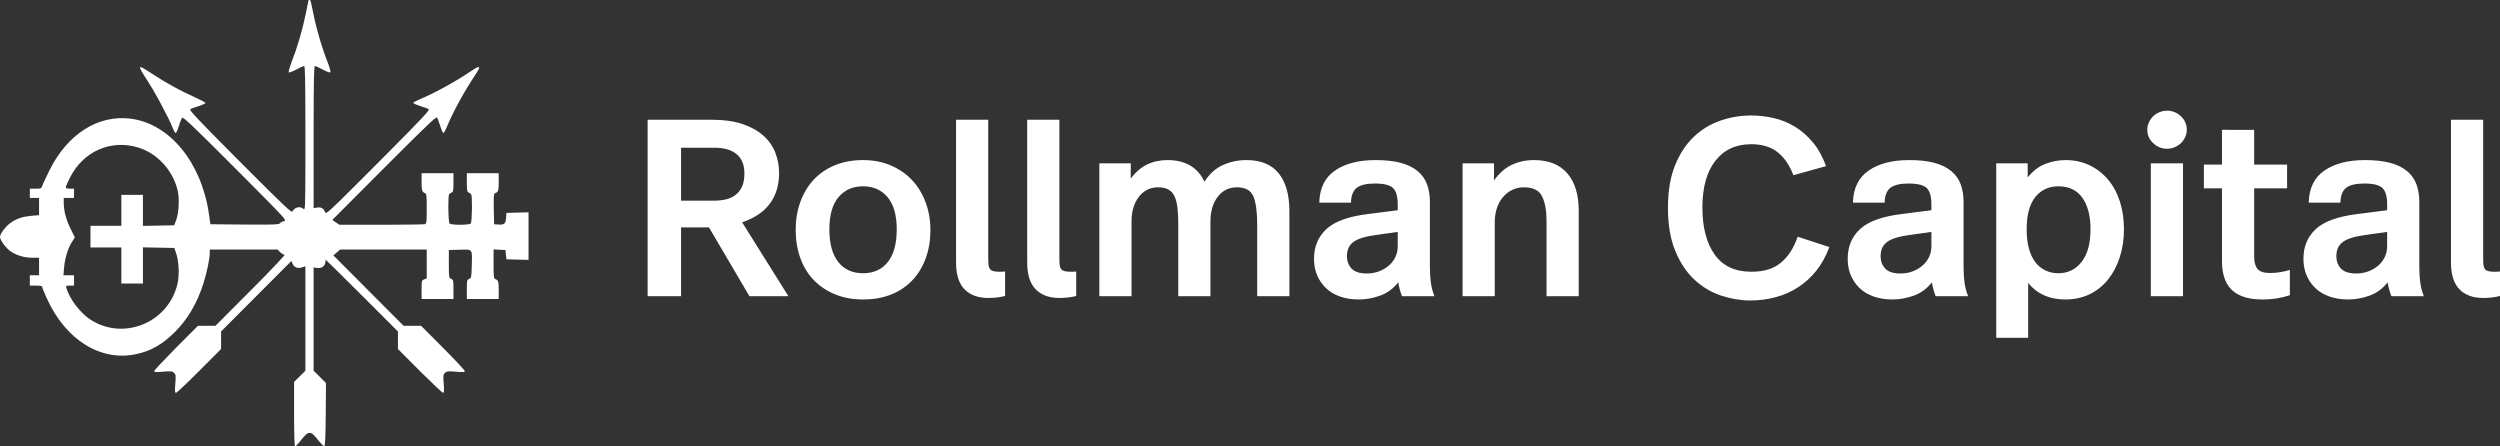 <svg width="280" height="50" viewBox="0 0 280 50" fill="none" xmlns="http://www.w3.org/2000/svg">
<rect x="0" y="0" width="280" height="50" fill="#333333" stroke="none"/>
<path fill-rule="evenodd" clip-rule="evenodd" d="M231.351 17.929C232.326 17.929 233.218 18.122 234.025 18.508C234.821 18.885 235.527 19.429 236.095 20.103C236.667 20.78 237.108 21.595 237.418 22.545C237.727 23.495 237.882 24.535 237.882 25.664C237.882 26.794 237.727 27.838 237.418 28.797C237.108 29.758 236.672 30.59 236.109 31.296C235.556 31.994 234.853 32.558 234.053 32.947C233.246 33.342 232.336 33.54 231.323 33.54C230.422 33.54 229.619 33.38 228.915 33.06C228.225 32.75 227.62 32.275 227.155 31.677V37.831H223.58V18.296H227.1V19.878C227.662 19.162 228.315 18.659 229.056 18.367C229.787 18.077 230.565 17.929 231.351 17.929ZM196.13 12.933C196.956 12.933 197.786 13.027 198.622 13.216C199.456 13.403 200.245 13.719 200.986 14.161C201.728 14.603 202.403 15.186 203.014 15.911C203.624 16.635 204.126 17.534 204.52 18.607L200.86 19.623C200.428 18.494 199.837 17.633 199.086 17.04C198.335 16.448 197.35 16.151 196.13 16.151C194.422 16.151 193.085 16.772 192.118 18.014C191.151 19.256 190.668 20.997 190.668 23.236C190.668 25.457 191.124 27.212 192.034 28.501C192.944 29.79 194.319 30.435 196.159 30.435C197.547 30.435 198.65 30.096 199.466 29.419C200.283 28.741 200.907 27.772 201.338 26.511L204.886 27.669C204.51 28.685 204.027 29.565 203.436 30.308C202.861 31.036 202.172 31.666 201.395 32.171C200.618 32.673 199.768 33.049 198.875 33.286C197.965 33.53 197.022 33.653 196.046 33.653C194.976 33.653 193.892 33.474 192.794 33.116C191.695 32.759 190.701 32.171 189.809 31.352C188.918 30.534 188.195 29.461 187.642 28.135C187.088 26.808 186.811 25.184 186.811 23.265C186.811 21.42 187.074 19.844 187.599 18.536C188.125 17.228 188.824 16.16 189.697 15.332C190.549 14.517 191.567 13.896 192.681 13.511C193.79 13.127 194.956 12.931 196.13 12.933ZM96.662 17.929C97.807 17.929 98.849 18.132 99.787 18.536C100.726 18.941 101.519 19.491 102.167 20.188C102.814 20.884 103.316 21.712 103.672 22.672C104.029 23.632 104.207 24.658 104.207 25.749C104.207 26.897 104.034 27.951 103.687 28.91C103.339 29.87 102.841 30.693 102.194 31.38C101.547 32.067 100.758 32.599 99.829 32.975C98.9 33.352 97.844 33.54 96.662 33.54C95.479 33.54 94.419 33.342 93.48 32.947C92.543 32.552 91.749 32.011 91.101 31.324C90.454 30.637 89.962 29.819 89.624 28.868C89.286 27.918 89.117 26.878 89.117 25.748C89.117 24.62 89.29 23.575 89.637 22.615C89.985 21.656 90.482 20.827 91.13 20.131C91.777 19.435 92.57 18.894 93.509 18.508C94.447 18.122 95.498 17.929 96.662 17.929ZM154.068 17.929C155.175 17.929 156.114 18.033 156.883 18.24C157.653 18.447 158.282 18.753 158.77 19.158C159.247 19.548 159.612 20.059 159.825 20.639C160.041 21.223 160.149 21.881 160.149 22.615V29.927C160.149 30.51 160.182 31.065 160.248 31.592C160.313 32.119 160.449 32.646 160.656 33.173H157.024C156.828 32.672 156.686 32.152 156.601 31.62C156.039 32.335 155.359 32.834 154.561 33.116C153.763 33.399 152.97 33.54 152.182 33.54C151.394 33.54 150.685 33.427 150.056 33.201C149.427 32.975 148.901 32.655 148.48 32.241C148.061 31.833 147.731 31.343 147.508 30.802C147.283 30.256 147.17 29.654 147.17 28.995C147.17 27.622 147.635 26.506 148.564 25.65C149.493 24.794 151.046 24.234 153.223 23.971L156.546 23.547V22.87C156.546 22.004 156.372 21.402 156.025 21.063C155.678 20.724 154.997 20.554 153.983 20.554C153.045 20.554 152.369 20.715 151.956 21.035C151.544 21.354 151.327 21.91 151.309 22.7H147.761C147.799 21.082 148.386 19.882 149.521 19.101C150.656 18.32 152.172 17.929 154.068 17.929ZM264.882 17.929C265.989 17.929 266.928 18.033 267.697 18.24C268.467 18.447 269.096 18.753 269.584 19.158C270.062 19.548 270.426 20.059 270.64 20.639C270.855 21.223 270.963 21.881 270.963 22.615V29.927C270.963 30.51 270.996 31.065 271.062 31.592C271.127 32.119 271.263 32.646 271.47 33.173H267.838C267.642 32.672 267.5 32.152 267.416 31.62C266.853 32.335 266.172 32.834 265.375 33.116C264.577 33.399 263.784 33.54 262.995 33.54C262.207 33.54 261.499 33.427 260.871 33.201C260.242 32.975 259.716 32.655 259.293 32.241C258.875 31.833 258.544 31.343 258.322 30.802C258.097 30.256 257.984 29.654 257.984 28.995C257.984 27.622 258.449 26.506 259.378 25.65C260.307 24.794 261.86 24.234 264.038 23.971L267.36 23.547V22.87C267.36 22.004 267.186 21.402 266.839 21.063C266.491 20.724 265.811 20.554 264.798 20.554C263.859 20.554 263.183 20.715 262.77 21.035C262.357 21.354 262.142 21.91 262.123 22.7H258.576C258.613 21.082 259.199 19.882 260.335 19.101C261.471 18.32 262.986 17.929 264.882 17.929H264.882ZM252.466 14.542V18.438H256.154V21.091H252.466V28.741C252.466 29.362 252.593 29.823 252.846 30.125C253.099 30.425 253.564 30.576 254.24 30.576C254.653 30.576 255.047 30.543 255.422 30.478C255.773 30.417 256.121 30.337 256.464 30.237V33.06C256.001 33.218 255.525 33.337 255.042 33.413C254.488 33.501 253.928 33.543 253.367 33.54C252.523 33.54 251.814 33.436 251.241 33.229C250.669 33.023 250.209 32.735 249.862 32.368C249.515 32.002 249.261 31.554 249.102 31.028C248.942 30.5 248.862 29.917 248.862 29.278V21.09H246.835V18.437H248.862V14.541L252.466 14.542ZM213.838 17.929C214.946 17.929 215.884 18.033 216.653 18.24C217.423 18.447 218.052 18.753 218.54 19.158C219.018 19.548 219.382 20.059 219.596 20.639C219.811 21.223 219.92 21.881 219.92 22.615V29.927C219.92 30.51 219.952 31.065 220.018 31.592C220.084 32.119 220.22 32.646 220.427 33.173H216.795C216.599 32.672 216.457 32.152 216.372 31.62C215.809 32.335 215.129 32.834 214.331 33.116C213.534 33.399 212.741 33.54 211.952 33.54C211.164 33.54 210.455 33.427 209.827 33.201C209.198 32.975 208.672 32.655 208.249 32.241C207.831 31.833 207.501 31.343 207.278 30.802C207.053 30.256 206.941 29.654 206.941 28.995C206.941 27.622 207.405 26.506 208.334 25.65C209.263 24.794 210.816 24.234 212.994 23.971L216.316 23.547V22.87C216.316 22.004 216.142 21.402 215.795 21.063C215.448 20.724 214.767 20.554 213.754 20.554C212.816 20.554 212.14 20.715 211.726 21.035C211.314 21.354 211.098 21.91 211.079 22.7H207.532C207.57 21.082 208.156 19.882 209.292 19.101C210.427 18.32 211.942 17.929 213.838 17.929ZM118.65 13.413V28.826C118.65 29.146 118.659 29.409 118.678 29.616C118.696 29.823 118.748 29.988 118.833 30.11C118.917 30.233 119.044 30.317 119.212 30.364C119.382 30.411 119.616 30.435 119.917 30.435H120.17C120.245 30.435 120.367 30.425 120.536 30.407V33.145C119.992 33.296 119.363 33.371 118.65 33.371C117.505 33.371 116.618 33.046 115.989 32.397C115.36 31.747 115.046 30.746 115.046 29.391V13.412L118.65 13.413ZM278.114 13.413V28.826C278.114 29.146 278.123 29.409 278.142 29.616C278.161 29.823 278.212 29.988 278.297 30.11C278.381 30.233 278.508 30.317 278.677 30.364C278.846 30.411 279.08 30.435 279.38 30.435H279.634C279.709 30.435 279.831 30.425 280 30.407V33.145C279.456 33.296 278.827 33.371 278.114 33.371C276.969 33.371 276.082 33.046 275.453 32.397C274.825 31.747 274.51 30.746 274.51 29.391V13.412L278.114 13.413ZM110.682 13.413V28.826C110.682 29.146 110.692 29.409 110.71 29.616C110.729 29.823 110.781 29.988 110.865 30.11C110.95 30.233 111.076 30.317 111.245 30.364C111.414 30.411 111.649 30.435 111.949 30.435H112.202C112.278 30.435 112.4 30.425 112.569 30.407V33.145C112.024 33.296 111.395 33.371 110.682 33.371C109.537 33.371 108.65 33.046 108.022 32.397C107.393 31.747 107.078 30.746 107.078 29.391V13.412L110.682 13.413ZM139.596 17.929C141.21 17.929 142.416 18.424 143.214 19.411C144.012 20.399 144.411 21.806 144.411 23.632V33.173H140.807V25.156C140.807 23.745 140.666 22.696 140.384 22.008C140.103 21.322 139.483 20.978 138.526 20.978C137.644 20.978 136.931 21.331 136.387 22.037C135.843 22.742 135.57 23.67 135.57 24.817V33.173H131.967V25.156C131.967 24.459 131.938 23.848 131.882 23.321C131.826 22.794 131.718 22.357 131.558 22.008C131.399 21.66 131.169 21.402 130.868 21.232C130.568 21.063 130.175 20.978 129.686 20.978C128.823 20.978 128.114 21.331 127.56 22.037C127.007 22.742 126.73 23.67 126.73 24.817V33.173H123.126V18.296H126.645V19.99C127.19 19.275 127.8 18.753 128.475 18.423C129.151 18.094 129.912 17.929 130.756 17.929C131.77 17.929 132.623 18.136 133.318 18.55C134.012 18.965 134.538 19.567 134.895 20.357C135.458 19.473 136.152 18.846 136.978 18.48C137.802 18.113 138.695 17.926 139.596 17.929ZM171.804 17.929C173.438 17.929 174.681 18.424 175.535 19.411C176.389 20.399 176.816 21.797 176.816 23.603V33.174H173.212V24.734C173.212 23.566 173.043 22.649 172.705 21.981C172.368 21.312 171.701 20.979 170.706 20.979C170.218 20.979 169.777 21.073 169.383 21.261C168.984 21.453 168.629 21.727 168.341 22.065C168.041 22.414 167.811 22.828 167.652 23.308C167.492 23.788 167.412 24.319 167.412 24.903V33.174H163.809V18.296H167.328V20.216C167.891 19.407 168.553 18.823 169.313 18.466C170.073 18.108 170.904 17.929 171.804 17.929ZM79.769 13.413C81.083 13.413 82.214 13.573 83.162 13.892C84.11 14.213 84.889 14.646 85.498 15.191C86.108 15.737 86.554 16.372 86.836 17.097C87.118 17.821 87.258 18.588 87.258 19.397C87.258 20.734 86.916 21.867 86.231 22.799C85.546 23.73 84.508 24.431 83.119 24.902L88.3 33.173H83.936L79.403 25.467H76.278V33.173H72.534V13.412H79.77L79.769 13.413ZM244.498 18.296V33.174H240.894V18.296H244.498ZM267.359 25.975L264.966 26.313C263.783 26.464 262.939 26.718 262.432 27.076C261.925 27.433 261.672 27.97 261.672 28.684C261.672 29.25 261.845 29.715 262.193 30.082C262.54 30.449 263.107 30.632 263.896 30.632C264.366 30.632 264.807 30.557 265.219 30.407C265.618 30.264 265.99 30.054 266.317 29.785C266.636 29.523 266.895 29.196 267.077 28.826C267.265 28.449 267.359 28.035 267.359 27.584V25.975ZM156.545 25.975L154.152 26.313C152.969 26.464 152.125 26.718 151.618 27.076C151.111 27.433 150.858 27.97 150.858 28.684C150.858 29.25 151.032 29.715 151.378 30.082C151.726 30.449 152.294 30.632 153.082 30.632C153.551 30.632 153.993 30.557 154.405 30.407C154.804 30.264 155.175 30.054 155.503 29.785C155.821 29.523 156.08 29.196 156.263 28.826C156.451 28.449 156.545 28.035 156.545 27.584V25.975ZM216.316 25.975L213.923 26.313C212.741 26.464 211.895 26.718 211.389 27.076C210.882 27.433 210.629 27.97 210.629 28.684C210.629 29.25 210.802 29.715 211.149 30.082C211.497 30.449 212.065 30.632 212.853 30.632C213.322 30.632 213.763 30.557 214.176 30.407C214.575 30.264 214.946 30.054 215.274 29.785C215.592 29.523 215.852 29.196 216.034 28.826C216.222 28.449 216.316 28.035 216.316 27.584V25.975H216.316ZM96.662 20.865C95.517 20.865 94.602 21.27 93.917 22.079C93.232 22.889 92.889 24.092 92.889 25.692C92.889 27.292 93.222 28.51 93.889 29.348C94.555 30.185 95.479 30.604 96.662 30.604C97.844 30.604 98.769 30.186 99.435 29.348C100.101 28.51 100.434 27.292 100.434 25.692C100.434 24.092 100.092 22.888 99.406 22.079C98.721 21.27 97.806 20.865 96.662 20.865ZM230.533 20.865C229.464 20.865 228.605 21.265 227.958 22.065C227.31 22.865 226.986 24.074 226.986 25.692C226.986 26.539 227.075 27.273 227.254 27.894C227.432 28.515 227.681 29.023 228 29.419C228.301 29.799 228.686 30.104 229.126 30.308C229.568 30.508 230.048 30.609 230.533 30.604C231.603 30.604 232.472 30.18 233.138 29.334C233.805 28.487 234.137 27.264 234.137 25.664C234.137 24.177 233.832 23.006 233.222 22.149C232.612 21.294 231.716 20.865 230.534 20.865H230.533ZM80.05 16.546H76.278V22.474H79.966C80.435 22.474 80.877 22.427 81.289 22.333C81.681 22.248 82.051 22.08 82.373 21.839C82.683 21.604 82.927 21.294 83.105 20.908C83.284 20.522 83.373 20.027 83.373 19.425C83.373 18.466 83.082 17.746 82.5 17.266C81.918 16.786 81.102 16.546 80.05 16.546ZM242.696 12.397C243.297 12.397 243.818 12.603 244.259 13.017C244.699 13.431 244.92 13.94 244.92 14.542C244.92 14.825 244.858 15.105 244.737 15.361C244.615 15.624 244.456 15.85 244.259 16.038C244.054 16.231 243.815 16.384 243.555 16.49C243.282 16.603 242.991 16.66 242.696 16.659C242.114 16.659 241.603 16.452 241.162 16.038C240.721 15.624 240.5 15.125 240.5 14.542C240.5 14.241 240.561 13.959 240.683 13.695C240.805 13.431 240.965 13.206 241.162 13.017C241.366 12.825 241.605 12.671 241.866 12.566C242.129 12.455 242.411 12.397 242.696 12.397ZM34.681 0L34.688 0.001C34.794 0.014 34.824 0.16 35.126 1.674C35.437 3.234 36.093 5.462 36.646 6.847C36.922 7.517 37.06 8.037 37.003 8.095C36.946 8.153 36.588 8.037 36.162 7.795C35.748 7.575 35.344 7.391 35.276 7.391C35.167 7.391 35.13 8.85 35.126 14.21V23.314L35.529 23.245C35.978 23.175 36.243 23.326 36.416 23.776C36.505 24.016 36.734 23.84 40.419 20.153L40.722 19.85L40.879 19.693L41.142 19.429L41.415 19.156L41.717 18.853L41.873 18.697L42.917 17.65L43.054 17.512L43.453 17.111C47.213 13.332 48.151 12.325 48.024 12.24C47.932 12.171 47.506 12.009 47.08 11.882C46.643 11.744 46.297 11.594 46.297 11.524C46.297 11.466 46.573 11.305 46.907 11.166C48.623 10.462 51.007 9.146 52.769 7.956L52.8 7.935C53.808 7.254 53.914 7.378 53.219 8.407C52.032 10.173 50.72 12.564 50.017 14.284C49.879 14.619 49.718 14.896 49.66 14.896C49.591 14.896 49.441 14.55 49.303 14.111C49.176 13.684 49.015 13.256 48.946 13.164C48.931 13.142 48.89 13.152 48.812 13.202L48.779 13.225C48.328 13.54 46.884 14.953 43.172 18.665L43.026 18.811L37.222 24.63L37.613 24.908L38.017 25.173L43.247 25.173C45.596 25.169 47.513 25.136 47.61 25.104C47.76 25.05 47.791 24.815 47.794 23.64V23.221C47.792 21.951 47.768 21.721 47.627 21.642L47.616 21.636C47.61 21.633 47.604 21.631 47.598 21.628C47.276 21.505 47.222 21.362 47.219 20.447V19.399H50.789V20.484C50.787 21.334 50.751 21.502 50.593 21.559C50.477 21.605 50.351 21.686 50.305 21.755C50.236 21.856 50.209 22.528 50.214 23.239L50.215 23.342C50.224 24.142 50.274 24.956 50.351 25.035C50.535 25.22 52.539 25.22 52.723 25.035C52.801 24.957 52.851 24.142 52.86 23.342L52.861 23.239C52.866 22.528 52.838 21.856 52.769 21.755C52.723 21.686 52.597 21.605 52.493 21.559C52.327 21.503 52.288 21.341 52.286 20.538V19.399H55.856V20.393C55.855 21.367 55.805 21.503 55.476 21.628C55.337 21.68 55.296 21.785 55.295 22.494V22.592C55.295 22.778 55.297 23 55.301 23.269L55.303 23.407L55.337 25.116L55.833 25.15C56.454 25.195 56.626 25.058 56.679 24.459L56.685 24.388L56.72 23.846L57.964 23.811L59.196 23.776V29.111L57.964 29.076L56.72 29.042L56.605 28.003L55.948 27.968L55.28 27.933V29.709C55.282 31.017 55.31 31.192 55.488 31.259C55.799 31.381 55.852 31.526 55.856 32.429V33.487H52.286V32.28C52.287 31.413 52.309 31.334 52.551 31.235C52.793 31.132 52.804 31.04 52.838 29.792C52.884 27.841 52.974 27.929 51.58 27.966L51.502 27.968L50.27 28.003V29.755C50.272 31.068 50.293 31.125 50.535 31.235C50.766 31.335 50.787 31.413 50.789 32.28V33.487H47.218V32.315C47.22 31.471 47.241 31.397 47.478 31.304L47.506 31.294L47.794 31.178V27.945H38.097L37.718 28.28L37.337 28.603L45.203 36.49H47.161L49.602 38.938C50.95 40.289 52.055 41.467 52.055 41.56C52.055 41.686 51.871 41.698 51.065 41.629C50.201 41.56 50.051 41.571 49.844 41.756C49.637 41.952 49.626 42.056 49.694 42.98C49.764 43.8 49.74 43.996 49.626 43.996C49.535 43.996 48.424 42.938 47.116 41.641L47.023 41.548L44.569 39.088V37.125L40.469 33.026C38.212 30.773 36.404 28.996 36.45 29.076C36.496 29.157 36.462 29.377 36.393 29.573C36.252 29.91 35.927 30.062 35.496 30.012L35.414 30L35.126 29.942V41.524L35.817 42.205L36.508 42.898L36.485 46.409C36.462 48.891 36.416 49.93 36.323 49.965C36.255 49.989 35.921 49.665 35.598 49.249C34.792 48.222 34.562 48.222 33.755 49.249C33.433 49.665 33.11 50 33.053 50C32.987 50 32.942 48.783 32.938 46.671V42.772L34.205 41.525V29.815L33.882 29.93C33.421 30.107 32.992 29.979 32.803 29.617L32.776 29.561L32.638 29.227L24.761 37.125V39.087L22.319 41.536C20.972 42.887 19.797 43.996 19.716 43.996C19.59 43.996 19.567 43.799 19.636 42.979C19.705 42.055 19.694 41.952 19.486 41.755C19.279 41.571 19.129 41.559 18.265 41.628C17.471 41.697 17.275 41.686 17.275 41.559C17.275 41.468 18.33 40.354 19.624 39.043L19.716 38.949L22.17 36.49H24.128L28.101 32.506C30.519 30.081 31.993 28.522 31.867 28.522C31.763 28.522 31.575 28.419 31.421 28.281L31.371 28.234L31.084 27.945H23.494V28.337C23.494 28.961 23.16 30.565 22.78 31.755C22.089 33.938 21.018 35.762 19.59 37.183C18.185 38.579 16.907 39.319 15.225 39.665C11.252 40.52 7.313 38.037 5.228 33.384C4.952 32.772 4.722 32.205 4.722 32.125C4.722 32.033 4.503 31.986 4.031 31.986H3.34V30.831H4.376V28.868H3.651C2.764 28.868 1.958 28.637 1.255 28.199C0.714 27.852 0 26.905 0 26.536C0 26.177 0.656 25.324 1.209 24.942C1.862 24.495 2.463 24.285 3.371 24.185L3.536 24.169L4.376 24.099V22.171H3.341V21.132H3.986C4.607 21.132 4.631 21.12 4.757 20.75C4.815 20.584 5.088 20.005 5.387 19.39L5.428 19.306L5.552 19.053C7.567 15 10.999 12.829 14.627 13.291C18.99 13.84 22.553 18.173 23.399 23.945L23.426 24.134L23.564 25.116L27.41 25.15C27.987 25.154 28.482 25.157 28.904 25.158H29.258C30.911 25.157 31.287 25.118 31.349 25.011C31.407 24.919 31.602 24.804 31.798 24.769C31.808 24.767 31.818 24.764 31.828 24.762L31.846 24.758L31.863 24.752C32.11 24.667 31.816 24.34 27.802 20.312L27.026 19.535L26.865 19.373L26.23 18.735L25.971 18.476L25.829 18.334L25.553 18.057C21.746 14.248 20.528 13.09 20.419 13.188C20.339 13.245 20.166 13.66 20.04 14.099C19.901 14.538 19.74 14.896 19.682 14.896C19.613 14.896 19.475 14.677 19.372 14.399C19.166 13.844 18.608 12.72 18.004 11.597L17.926 11.454L17.888 11.382L17.81 11.24C17.355 10.409 16.893 9.613 16.55 9.088C15.318 7.194 15.341 7.148 17.011 8.245C18.554 9.261 20.224 10.185 21.721 10.843C22.401 11.155 22.988 11.455 23.011 11.524C23.022 11.582 22.689 11.744 22.262 11.882C21.836 12.009 21.398 12.171 21.306 12.24C21.176 12.327 22.162 13.379 26.135 17.37L26.478 17.714L27.453 18.691L27.521 18.759L27.85 19.089C31.807 23.05 32.667 23.855 32.743 23.695C33.007 23.199 33.606 23.048 33.998 23.407C34.169 23.568 34.199 23.394 34.204 18.114V17.761L34.205 17.58V14.346C34.2 8.882 34.164 7.391 34.067 7.391C33.986 7.391 33.583 7.576 33.169 7.795C32.766 8.014 32.386 8.153 32.339 8.106C32.282 8.048 32.454 7.471 32.708 6.812C33.284 5.358 33.859 3.407 34.251 1.524C34.412 0.751 34.55 0.092 34.55 0.058C34.55 0.023 34.596 0 34.666 0H34.681L34.681 0ZM7.831 19.908C7.578 20.404 7.371 20.889 7.371 20.97C7.371 21.077 7.498 21.125 7.762 21.131L7.831 21.132H8.292V22.171H7.14V22.656C7.14 23.544 7.363 24.472 7.799 25.403L7.889 25.589L8.384 26.582L8.05 27.113C7.625 27.791 7.292 28.843 7.19 29.825L7.175 29.988L7.106 30.831H8.292V31.986H7.791C7.392 31.987 7.361 32.015 7.428 32.24C7.774 33.464 8.995 35.07 10.146 35.808C13.866 38.199 18.864 36.132 19.878 31.79C20.096 30.869 20.046 29.467 19.783 28.548L19.739 28.407L19.521 27.772L17.77 27.737L16.009 27.702V31.755H13.59V27.714H10.134V25.289H13.59V21.825H16.008V25.3L19.509 25.231L19.728 24.654C20.039 23.811 20.12 22.183 19.878 21.247C19.314 19.019 17.609 17.183 15.49 16.524C12.427 15.577 9.305 16.952 7.831 19.908Z" fill="white"/>
</svg>
